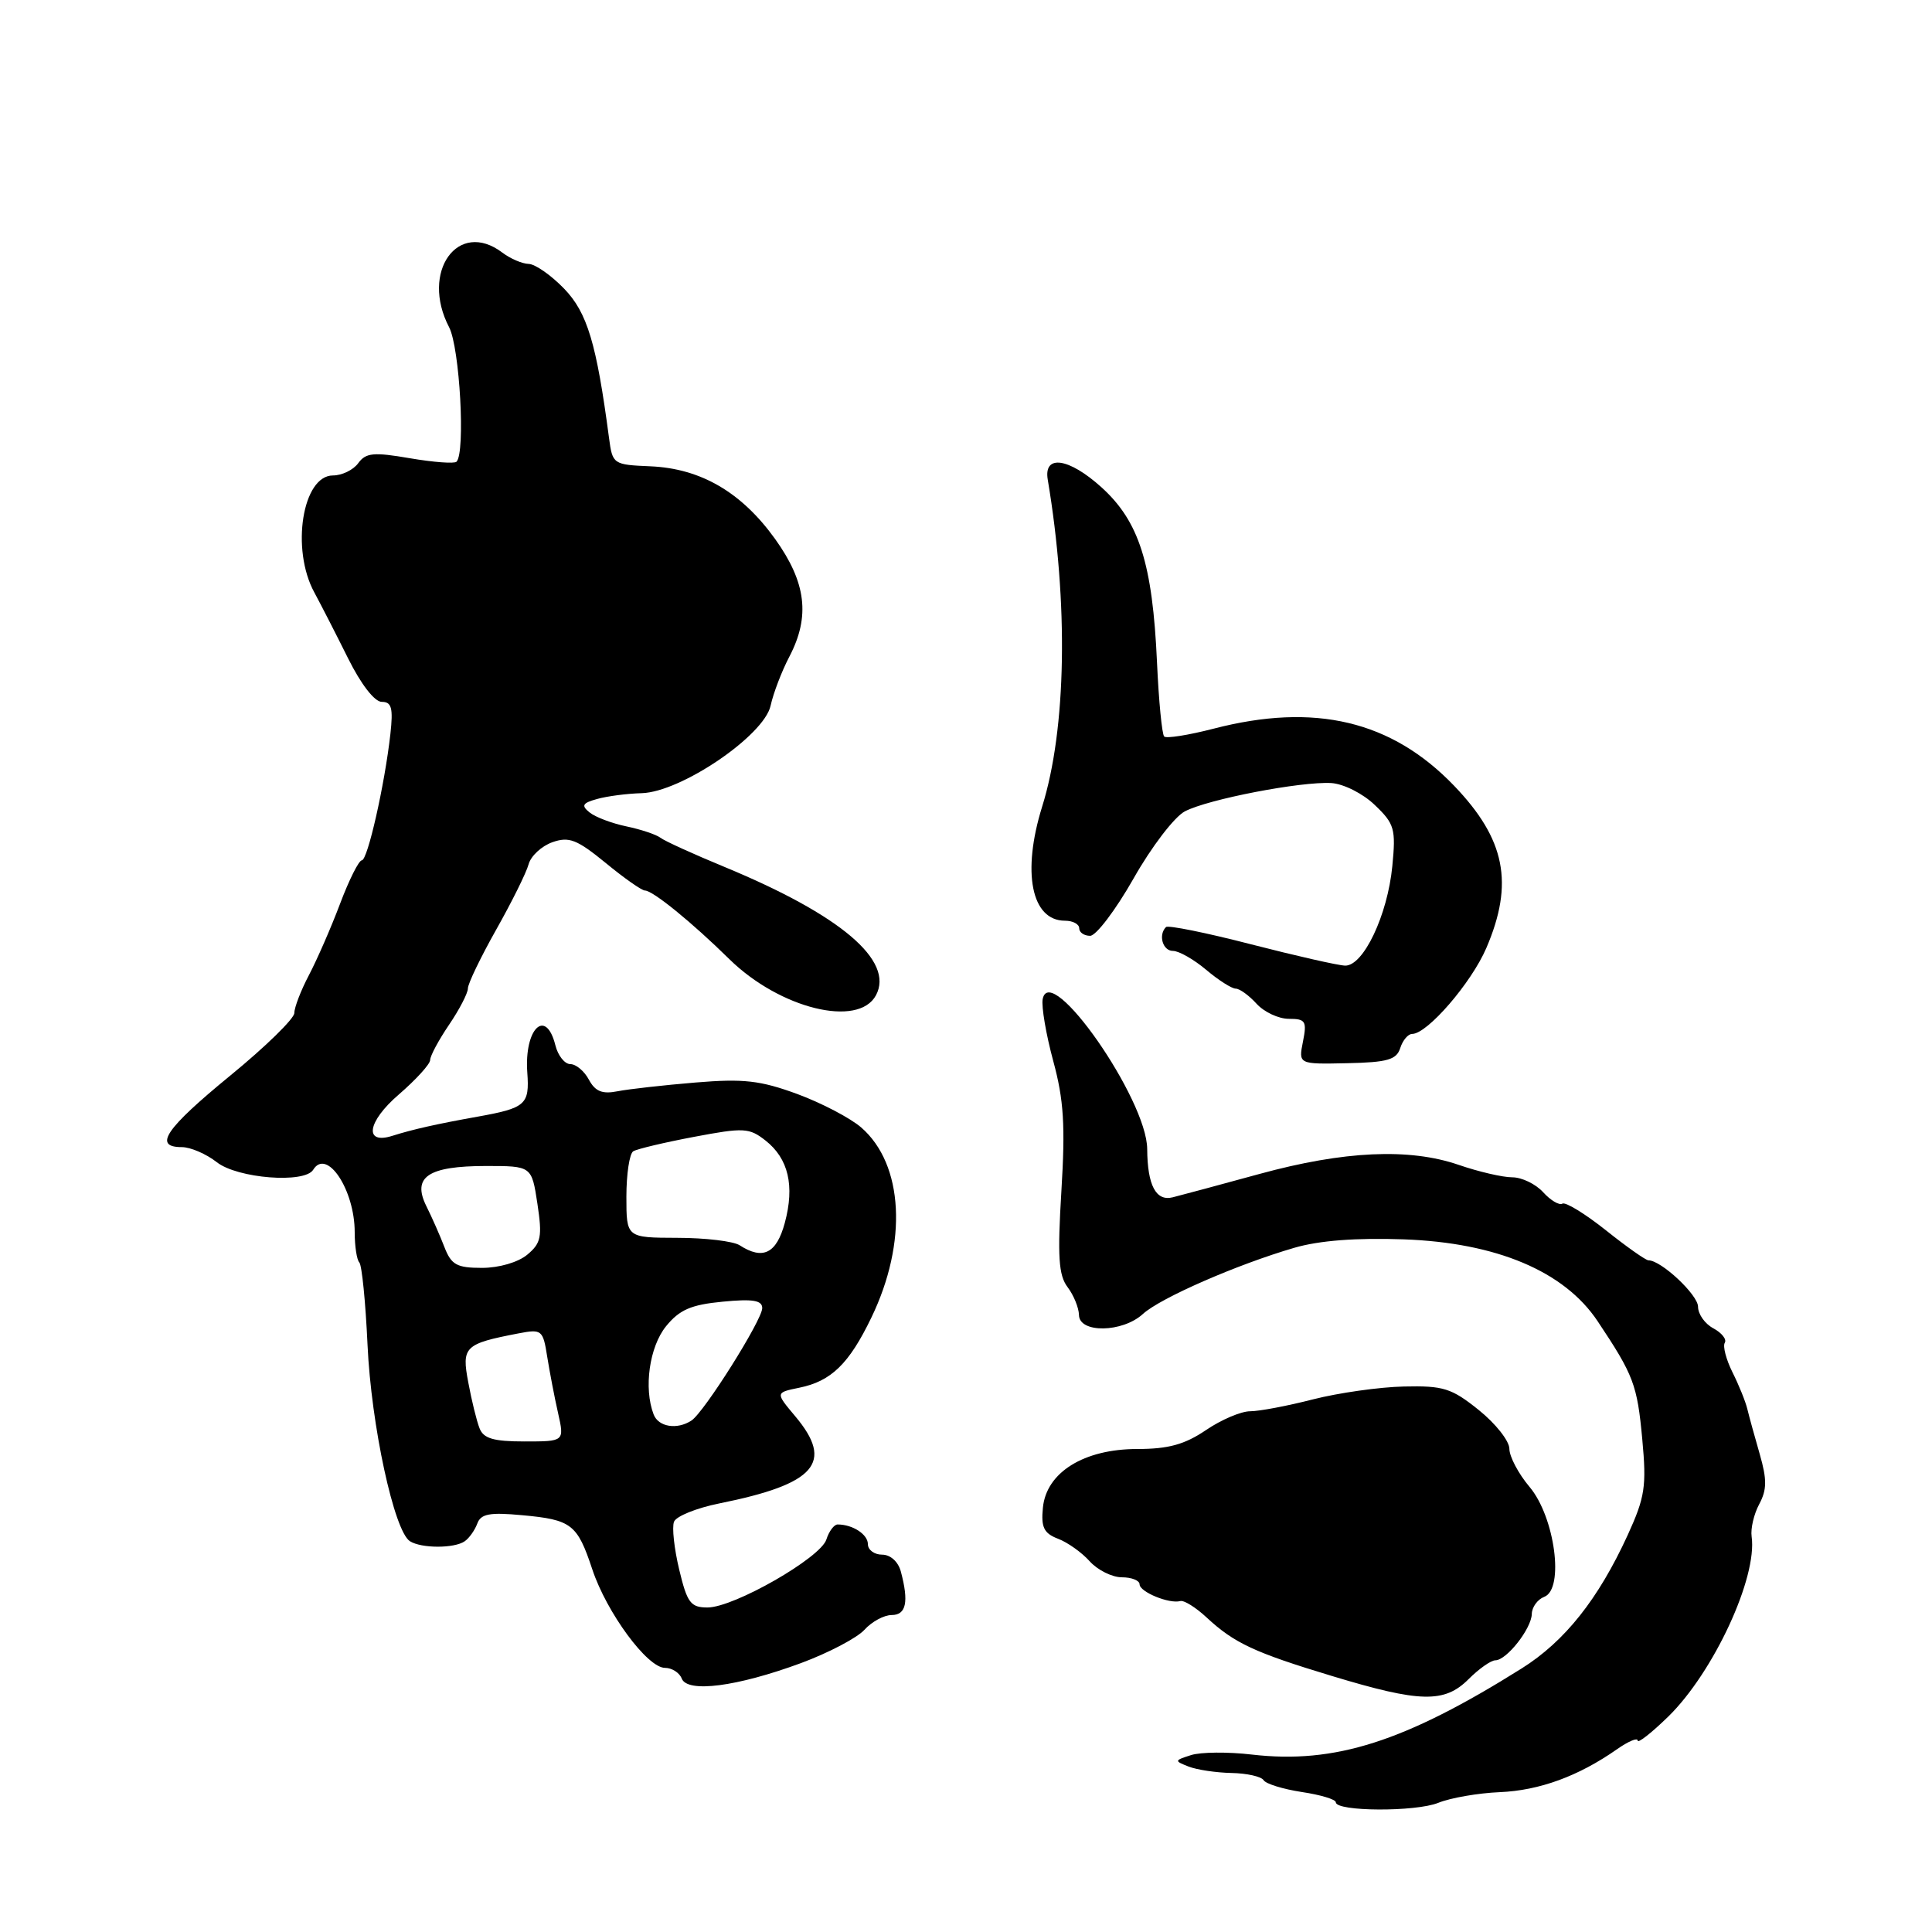 <?xml version="1.0" encoding="UTF-8" standalone="no"?>
<!DOCTYPE svg PUBLIC "-//W3C//DTD SVG 1.1//EN" "http://www.w3.org/Graphics/SVG/1.1/DTD/svg11.dtd" >
<svg xmlns="http://www.w3.org/2000/svg" xmlns:xlink="http://www.w3.org/1999/xlink" version="1.1" viewBox="0 0 256 256">
 <g >
 <path fill="currentColor"
d=" M 190.59 238.88 C 192.19 238.23 195.85 237.59 198.72 237.47 C 203.98 237.25 209.17 235.35 214.25 231.79 C 215.76 230.73 217.00 230.21 217.00 230.63 C 217.00 231.06 218.82 229.63 221.05 227.46 C 227.06 221.58 232.88 209.03 232.10 203.60 C 231.95 202.55 232.40 200.62 233.11 199.30 C 234.13 197.39 234.14 196.05 233.18 192.70 C 232.51 190.39 231.77 187.69 231.53 186.70 C 231.29 185.71 230.41 183.52 229.56 181.83 C 228.72 180.14 228.26 178.38 228.54 177.93 C 228.83 177.47 228.14 176.61 227.03 176.01 C 225.91 175.42 225.00 174.13 225.00 173.15 C 225.00 171.58 220.12 167.00 218.43 167.00 C 218.08 167.00 215.53 165.21 212.78 163.01 C 210.02 160.82 207.43 159.23 207.02 159.49 C 206.61 159.74 205.46 159.06 204.48 157.98 C 203.49 156.89 201.65 156.00 200.38 156.00 C 199.11 156.00 195.92 155.26 193.28 154.35 C 186.74 152.10 178.08 152.49 166.87 155.56 C 161.72 156.97 156.55 158.36 155.39 158.65 C 153.17 159.21 152.04 157.06 152.01 152.25 C 151.97 145.65 139.15 127.27 138.16 132.39 C 137.98 133.37 138.60 137.05 139.56 140.59 C 140.96 145.74 141.17 149.14 140.64 157.81 C 140.11 166.52 140.27 168.98 141.46 170.55 C 142.27 171.62 142.95 173.29 142.97 174.25 C 143.01 176.68 148.73 176.59 151.44 174.11 C 153.75 171.99 163.92 167.55 171.50 165.34 C 174.82 164.37 179.70 164.00 186.00 164.22 C 198.30 164.66 207.28 168.45 211.69 175.06 C 216.47 182.23 216.94 183.47 217.61 190.71 C 218.19 196.96 217.97 198.38 215.68 203.40 C 211.78 211.90 207.35 217.48 201.64 221.07 C 186.13 230.80 176.87 233.76 165.89 232.49 C 162.73 232.12 159.10 232.15 157.82 232.56 C 155.59 233.27 155.58 233.33 157.50 234.08 C 158.60 234.51 161.16 234.89 163.19 234.93 C 165.22 234.97 167.13 235.40 167.43 235.88 C 167.73 236.37 170.01 237.07 172.49 237.45 C 174.97 237.82 177.00 238.43 177.00 238.81 C 177.01 240.05 187.60 240.10 190.59 238.88 Z  M 194.59 222.50 C 195.97 221.12 197.56 220.00 198.14 220.00 C 199.63 220.00 202.93 215.80 202.97 213.86 C 202.99 212.95 203.73 211.93 204.62 211.59 C 207.31 210.56 206.03 201.01 202.68 197.03 C 201.20 195.28 200.00 193.00 200.00 191.97 C 200.00 190.94 198.18 188.63 195.95 186.84 C 192.34 183.94 191.26 183.60 186.02 183.72 C 182.78 183.79 177.37 184.56 173.99 185.42 C 170.61 186.29 166.85 187.00 165.65 187.00 C 164.45 187.00 161.81 188.12 159.79 189.50 C 156.98 191.40 154.82 192.00 150.70 192.00 C 143.62 192.00 138.64 195.10 138.19 199.78 C 137.93 202.38 138.32 203.17 140.19 203.89 C 141.46 204.37 143.36 205.72 144.40 206.89 C 145.45 208.05 147.37 209.00 148.65 209.00 C 149.94 209.00 151.00 209.42 151.00 209.93 C 151.00 210.94 154.93 212.55 156.39 212.15 C 156.89 212.01 158.46 213.00 159.89 214.33 C 163.54 217.72 166.21 218.97 176.50 222.08 C 188.18 225.62 191.40 225.69 194.59 222.50 Z  M 106.13 220.37 C 109.78 219.02 113.56 217.03 114.54 215.96 C 115.51 214.88 117.14 214.00 118.15 214.00 C 120.08 214.00 120.44 212.26 119.37 208.25 C 119.02 206.93 117.99 206.00 116.88 206.00 C 115.85 206.00 115.00 205.37 115.00 204.61 C 115.00 203.31 112.98 202.00 110.99 202.00 C 110.52 202.00 109.85 202.89 109.50 203.99 C 108.73 206.43 97.25 213.00 93.75 213.00 C 91.51 213.00 91.05 212.38 90.00 207.99 C 89.34 205.23 89.02 202.38 89.31 201.64 C 89.59 200.91 92.29 199.82 95.32 199.21 C 108.09 196.64 110.55 193.82 105.37 187.66 C 102.74 184.53 102.74 184.53 105.91 183.88 C 110.14 183.02 112.51 180.71 115.46 174.59 C 120.28 164.61 119.73 154.28 114.12 149.40 C 112.68 148.15 108.86 146.15 105.64 144.96 C 100.73 143.16 98.52 142.91 92.14 143.44 C 87.94 143.79 83.29 144.31 81.82 144.60 C 79.80 145.00 78.87 144.62 78.03 143.06 C 77.43 141.93 76.32 141.00 75.57 141.00 C 74.83 141.00 73.93 139.88 73.59 138.50 C 72.33 133.49 69.45 136.30 69.87 142.12 C 70.18 146.37 69.67 146.82 63.25 147.97 C 57.88 148.93 54.68 149.65 52.00 150.50 C 48.19 151.71 48.65 148.64 52.83 145.04 C 55.12 143.06 57.00 141.00 57.00 140.45 C 57.00 139.91 58.13 137.81 59.50 135.79 C 60.88 133.76 62.00 131.59 62.00 130.97 C 62.00 130.34 63.69 126.84 65.75 123.18 C 67.81 119.53 69.74 115.64 70.04 114.53 C 70.34 113.42 71.76 112.11 73.19 111.60 C 75.40 110.82 76.44 111.23 80.25 114.34 C 82.70 116.36 85.04 118.00 85.46 118.00 C 86.50 118.00 91.69 122.22 96.64 127.09 C 103.32 133.65 113.74 136.22 116.07 131.88 C 118.52 127.29 111.38 121.24 96.04 114.89 C 91.89 113.18 88.05 111.43 87.50 111.00 C 86.95 110.58 84.92 109.90 83.00 109.50 C 81.08 109.10 78.88 108.27 78.12 107.65 C 76.99 106.74 77.17 106.41 79.12 105.87 C 80.43 105.50 83.09 105.15 85.03 105.10 C 90.24 104.95 101.25 97.47 102.11 93.50 C 102.47 91.85 103.59 88.92 104.60 87.00 C 107.38 81.67 106.83 77.17 102.70 71.41 C 98.26 65.23 92.86 62.08 86.21 61.79 C 81.25 61.58 81.16 61.52 80.70 58.04 C 79.04 45.49 77.82 41.43 74.75 38.25 C 73.02 36.46 70.91 34.99 70.05 34.97 C 69.20 34.95 67.63 34.28 66.56 33.47 C 60.68 29.02 55.68 36.03 59.51 43.36 C 60.92 46.08 61.69 59.98 60.49 61.18 C 60.21 61.46 57.43 61.25 54.32 60.72 C 49.50 59.89 48.48 59.99 47.47 61.37 C 46.82 62.27 45.31 63.00 44.12 63.00 C 40.08 63.00 38.52 72.76 41.65 78.50 C 42.54 80.15 44.56 84.09 46.13 87.25 C 47.84 90.68 49.63 93.00 50.59 93.00 C 51.89 93.00 52.11 93.81 51.73 97.25 C 50.97 104.01 48.71 114.00 47.94 114.00 C 47.55 114.00 46.25 116.59 45.06 119.75 C 43.87 122.91 42.01 127.16 40.94 129.20 C 39.87 131.23 39.00 133.50 39.00 134.23 C 39.00 134.97 35.18 138.70 30.50 142.53 C 21.92 149.56 20.26 152.00 24.09 152.00 C 25.24 152.00 27.33 152.90 28.73 154.00 C 31.47 156.15 40.36 156.85 41.50 155.00 C 43.30 152.08 47.00 157.65 47.00 163.28 C 47.00 165.14 47.28 166.94 47.61 167.28 C 47.95 167.62 48.44 172.53 48.70 178.20 C 49.18 188.80 52.22 202.89 54.32 204.22 C 55.83 205.18 60.18 205.19 61.57 204.23 C 62.16 203.83 62.91 202.77 63.24 201.89 C 63.71 200.59 64.87 200.37 69.17 200.77 C 75.74 201.37 76.49 201.95 78.48 207.94 C 80.39 213.69 85.78 221.00 88.11 221.00 C 89.03 221.00 90.03 221.64 90.33 222.41 C 91.07 224.35 97.65 223.50 106.13 220.37 Z  M 185.54 138.87 C 185.87 137.84 186.58 137.00 187.12 137.00 C 189.13 137.00 194.97 130.23 196.95 125.61 C 200.63 117.03 199.47 111.20 192.69 104.13 C 184.40 95.49 174.22 93.07 160.78 96.56 C 157.48 97.41 154.54 97.88 154.26 97.59 C 153.97 97.30 153.54 92.89 153.31 87.78 C 152.72 74.67 150.94 69.08 145.94 64.56 C 141.62 60.66 138.27 60.18 138.83 63.54 C 141.59 79.96 141.31 96.58 138.09 106.88 C 135.38 115.59 136.66 122.00 141.12 122.00 C 142.16 122.00 143.00 122.45 143.00 123.00 C 143.00 123.55 143.65 124.00 144.45 124.00 C 145.24 124.00 147.83 120.58 150.20 116.41 C 152.56 112.23 155.62 108.23 157.00 107.51 C 160.06 105.90 172.43 103.52 176.42 103.76 C 178.04 103.87 180.60 105.15 182.17 106.67 C 184.78 109.16 184.97 109.83 184.49 114.76 C 183.86 121.27 180.65 128.02 178.23 127.95 C 177.28 127.92 171.66 126.64 165.75 125.12 C 159.83 123.59 154.77 122.57 154.50 122.84 C 153.45 123.89 154.07 126.00 155.42 126.00 C 156.21 126.00 158.18 127.12 159.82 128.50 C 161.45 129.88 163.22 131.00 163.74 131.00 C 164.26 131.00 165.50 131.90 166.50 133.00 C 167.50 134.10 169.42 135.00 170.78 135.00 C 172.99 135.00 173.19 135.31 172.65 138.01 C 172.05 141.02 172.05 141.02 178.50 140.88 C 183.85 140.77 185.05 140.42 185.54 138.87 Z  M 63.54 189.25 C 63.16 188.29 62.49 185.56 62.05 183.18 C 61.15 178.44 61.54 178.06 68.71 176.68 C 71.79 176.09 71.95 176.22 72.51 179.78 C 72.84 181.83 73.48 185.19 73.95 187.25 C 74.79 191.00 74.79 191.00 69.50 191.00 C 65.39 191.00 64.06 190.61 63.54 189.25 Z  M 86.61 187.42 C 85.27 183.94 86.05 178.46 88.25 175.74 C 90.04 173.54 91.57 172.88 95.75 172.48 C 99.75 172.09 101.00 172.30 101.00 173.33 C 101.00 174.90 93.30 187.14 91.62 188.23 C 89.72 189.48 87.24 189.08 86.61 187.42 Z  M 58.89 165.25 C 58.31 163.74 57.23 161.29 56.49 159.81 C 54.58 155.95 56.72 154.51 64.38 154.50 C 70.45 154.50 70.45 154.50 71.21 159.50 C 71.87 163.88 71.70 164.72 69.87 166.25 C 68.66 167.26 66.13 168.00 63.87 168.00 C 60.53 168.00 59.80 167.60 58.89 165.25 Z  M 98.00 165.00 C 97.17 164.47 93.46 164.02 89.75 164.02 C 83.00 164.00 83.00 164.00 83.00 158.56 C 83.00 155.57 83.41 152.86 83.91 152.55 C 84.42 152.24 88.04 151.38 91.96 150.64 C 98.57 149.39 99.27 149.43 101.44 151.13 C 104.47 153.52 105.32 157.11 103.99 162.04 C 102.89 166.10 101.09 167.00 98.00 165.00 Z "/>
</g>
</svg>